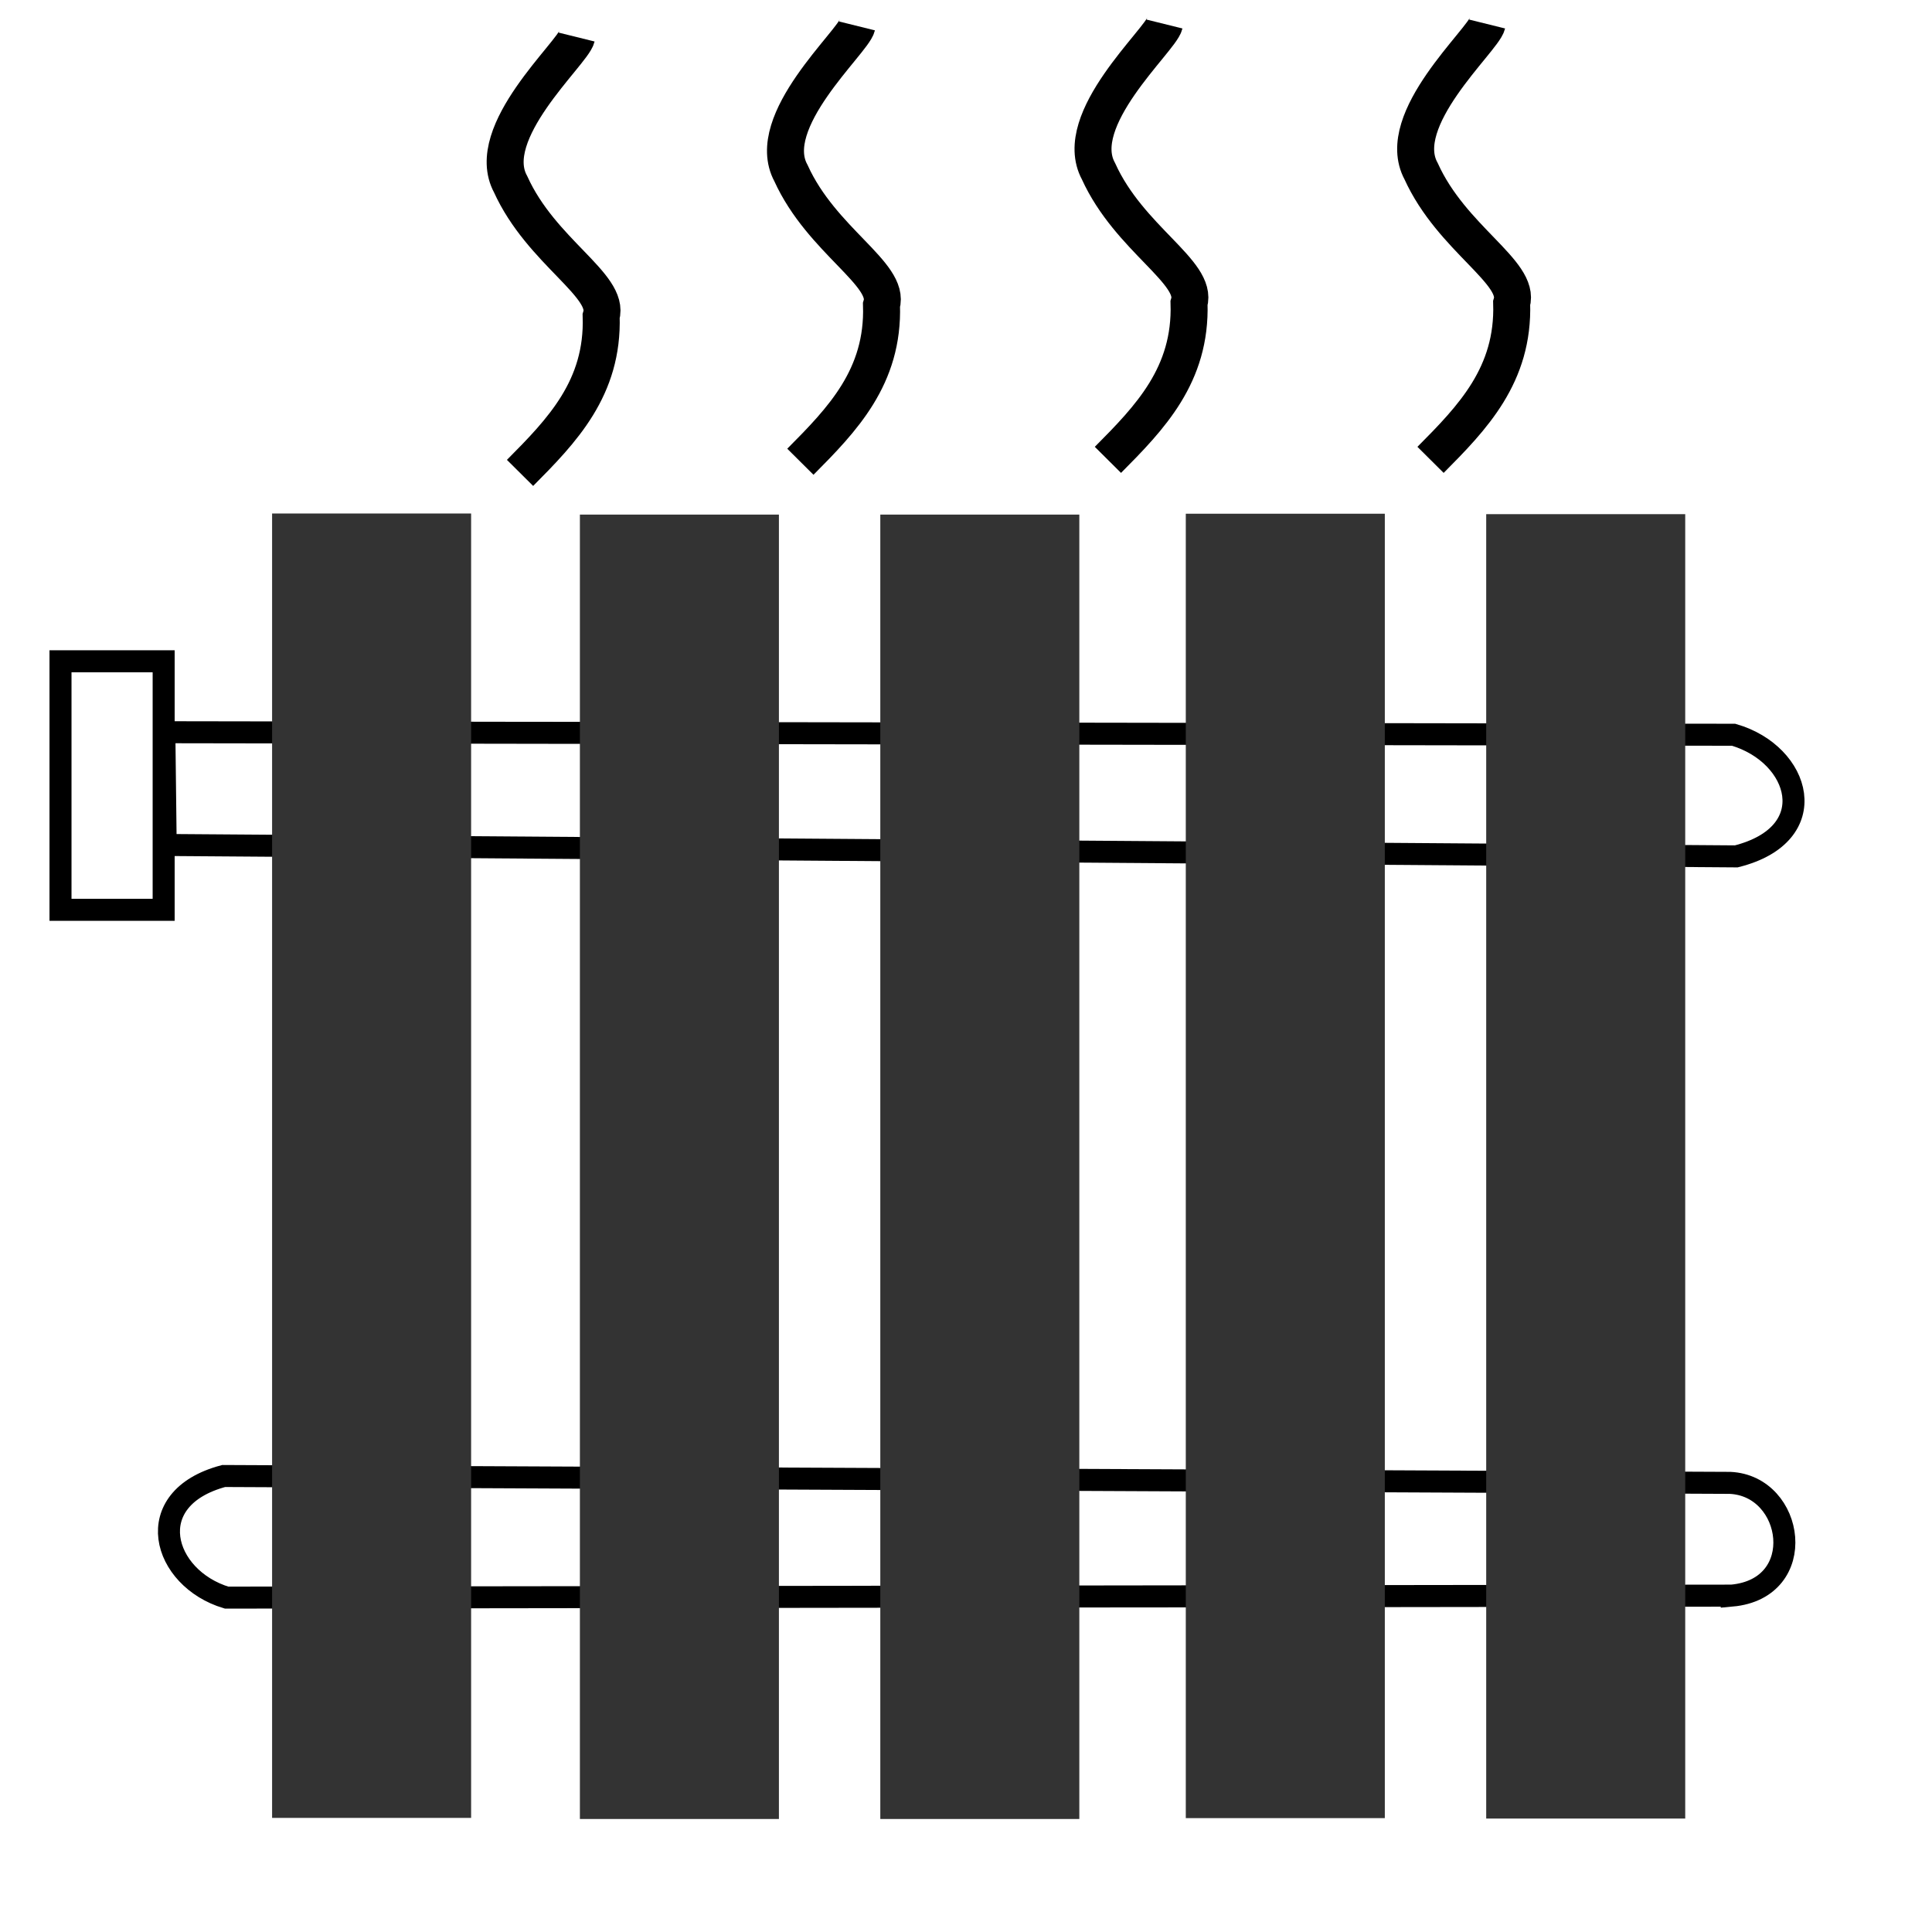 <?xml version="1.0" encoding="UTF-8" standalone="no"?>
<!-- Created with Inkscape (http://www.inkscape.org/) -->

<svg
   xmlns:dc="http://purl.org/dc/elements/1.1/"
   xmlns:cc="http://creativecommons.org/ns#"
   xmlns:rdf="http://www.w3.org/1999/02/22-rdf-syntax-ns#"
   xmlns:svg="http://www.w3.org/2000/svg"
   xmlns="http://www.w3.org/2000/svg"
   xmlns:sodipodi="http://sodipodi.sourceforge.net/DTD/sodipodi-0.dtd"
   xmlns:inkscape="http://www.inkscape.org/namespaces/inkscape"
   width="256px"
   height="256px"
   viewBox="0 0 256 256"
   version="1.1"
   id="SVGRoot"
   inkscape:version="0.92.2 (5c3e80d, 2017-08-06)"
   sodipodi:docname="heating.svg">
  <sodipodi:namedview
     id="base"
     pagecolor="#ffffff"
     bordercolor="#666666"
     borderopacity="1.0"
     inkscape:pageopacity="0.0"
     inkscape:pageshadow="2"
     inkscape:zoom="1"
     inkscape:cx="315.66597"
     inkscape:cy="222.89113"
     inkscape:document-units="px"
     inkscape:current-layer="layer3"
     showgrid="false"
     inkscape:window-width="1600"
     inkscape:window-height="837"
     inkscape:window-x="1912"
     inkscape:window-y="-8"
     inkscape:window-maximized="1"
     inkscape:grid-bbox="true" />
  <defs
     id="defs1472" />
  <g
     id="layer1"
     inkscape:groupmode="layer"
     inkscape:label="Layer 1"
     style="display:inline" />
  <g
     inkscape:groupmode="layer"
     id="layer2"
     inkscape:label="Back">
    <path
       style="fill:none;stroke:#000000;stroke-width:2.916;stroke-linecap:butt;stroke-linejoin:miter;stroke-miterlimit:4;stroke-dasharray:none;stroke-opacity:1"
       d="m 21.778,97.023 207.936,0.336 c 8.873,2.58 12.024,13.177 0.352,16.116 L 21.954,111.964 Z"
       id="path2601"
       inkscape:connector-curvature="0"
       sodipodi:nodetypes="ccccc" />
    <rect
       style="opacity:1;fill:none;fill-opacity:1;stroke:#000000;stroke-width:2.916;stroke-miterlimit:4;stroke-dasharray:none;stroke-opacity:1"
       id="rect6391"
       width="13.668"
       height="32.934"
       x="8.017"
       y="87.622" />
    <path
       style="fill:none;stroke:#000000;stroke-width:2.916;stroke-linecap:butt;stroke-linejoin:miter;stroke-miterlimit:4;stroke-dasharray:none;stroke-opacity:1"
       d="m 229.464,211.428 -199.439,0.265 c -8.518,-2.554 -11.573,-13.142 -0.386,-16.115 l 199.611,0.91 c 8.513,0.4 10.52,14.002 0.214,14.941 z"
       id="path2601-6"
       inkscape:connector-curvature="0"
       sodipodi:nodetypes="ccccc" />
  </g>
  <g
     inkscape:groupmode="layer"
     id="layer3"
     inkscape:label="Front">
    <rect
       style="opacity:1;fill:#333333;fill-opacity:1;stroke:none;stroke-width:4.776;stroke-miterlimit:4;stroke-dasharray:none;stroke-opacity:1"
       id="rect6308"
       width="26.371"
       height="172.839"
       x="36.054"
       y="68.042" />
    <rect
       style="opacity:1;fill:#333333;fill-opacity:1;stroke:none;stroke-width:4.776;stroke-miterlimit:4;stroke-dasharray:none;stroke-opacity:1"
       id="rect6308-8"
       width="26.371"
       height="172.839"
       x="76.839"
       y="68.186" />
    <rect
       style="opacity:1;fill:#333333;fill-opacity:1;stroke:none;stroke-width:4.776;stroke-miterlimit:4;stroke-dasharray:none;stroke-opacity:1"
       id="rect6308-8-2"
       width="26.371"
       height="172.839"
       x="116.645"
       y="68.186" />
    <rect
       style="opacity:1;fill:#333333;fill-opacity:1;stroke:none;stroke-width:4.776;stroke-miterlimit:4;stroke-dasharray:none;stroke-opacity:1"
       id="rect6308-8-8"
       width="26.371"
       height="172.839"
       x="157.124"
       y="68.071" />
    <rect
       style="opacity:1;fill:#333333;fill-opacity:1;stroke:none;stroke-width:4.776;stroke-miterlimit:4;stroke-dasharray:none;stroke-opacity:1"
       id="rect6308-8-9"
       width="26.371"
       height="172.839"
       x="196.93"
       y="68.129" />
    <path
       style="fill:none;stroke:#000000;stroke-width:4.9;stroke-linecap:butt;stroke-linejoin:miter;stroke-miterlimit:4;stroke-dasharray:none;stroke-opacity:1"
       d="m 68.908,62.661 c 5.564,-5.597 11.05,-11.244 10.75,-20.75 1.225,-4.092 -7.929,-8.51 -12,-17.5 -3.739,-6.855 8.219,-17.356 8.75,-19.5"
       id="path6403"
       inkscape:connector-curvature="0"
       sodipodi:nodetypes="cccc" />
    <path
       style="fill:none;stroke:#000000;stroke-width:4.9;stroke-linecap:butt;stroke-linejoin:miter;stroke-miterlimit:4;stroke-dasharray:none;stroke-opacity:1"
       d="m 106.054,61.184 c 5.564,-5.597 11.05,-11.244 10.75,-20.75 1.225,-4.092 -7.929,-8.51 -12,-17.5 -3.739,-6.855 8.219,-17.356 8.75,-19.5"
       id="path6403-2"
       inkscape:connector-curvature="0"
       sodipodi:nodetypes="cccc" />
    <path
       style="fill:none;stroke:#000000;stroke-width:4.9;stroke-linecap:butt;stroke-linejoin:miter;stroke-miterlimit:4;stroke-dasharray:none;stroke-opacity:1"
       d="m 146.804,60.934 c 5.564,-5.597 11.05,-11.244 10.75,-20.75 1.225,-4.092 -7.929,-8.51 -12,-17.5 -3.739,-6.855 8.219,-17.356 8.75,-19.5"
       id="path6403-23"
       inkscape:connector-curvature="0"
       sodipodi:nodetypes="cccc" />
    <path
       style="fill:none;stroke:#000000;stroke-width:4.9;stroke-linecap:butt;stroke-linejoin:miter;stroke-miterlimit:4;stroke-dasharray:none;stroke-opacity:1"
       d="m 189.554,60.934 c 5.564,-5.597 11.05,-11.244 10.75,-20.75 1.225,-4.092 -7.929,-8.51 -12,-17.5 -3.739,-6.855 8.219,-17.356 8.75,-19.5"
       id="path6403-5"
       inkscape:connector-curvature="0"
       sodipodi:nodetypes="cccc" />
  </g>
</svg>
